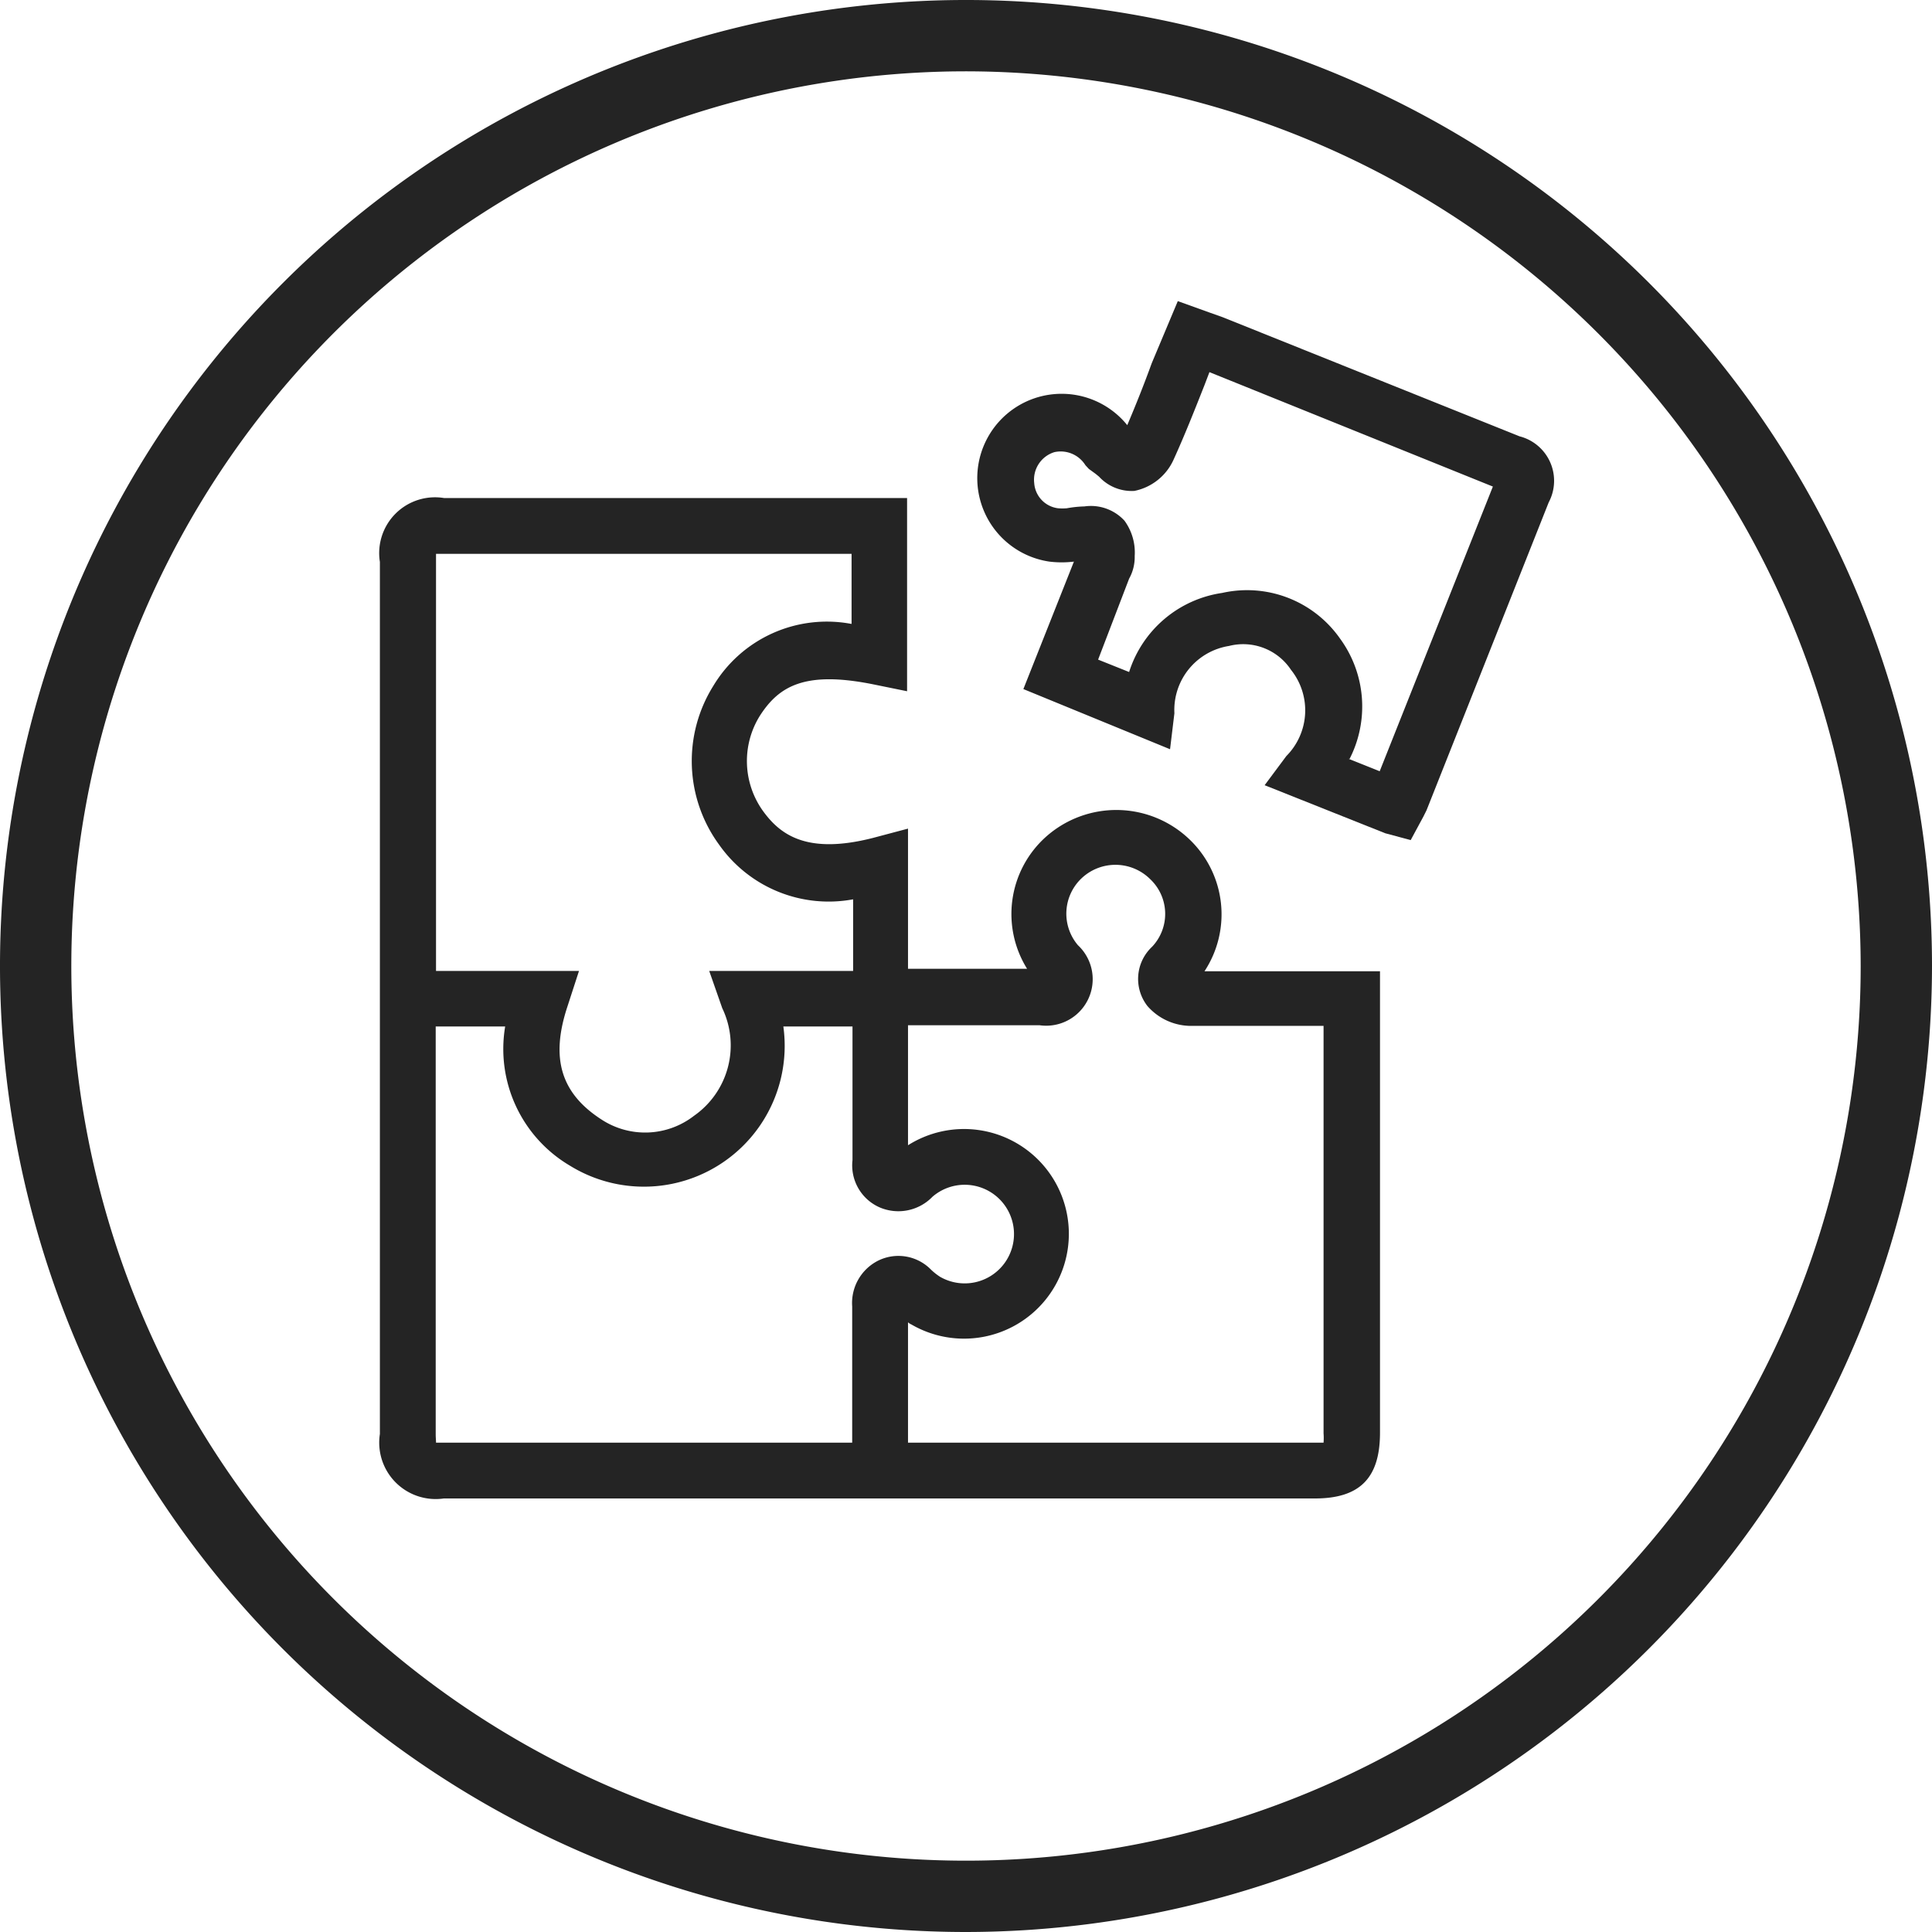<svg xmlns="http://www.w3.org/2000/svg" viewBox="0 0 62.3 62.3"><defs><style>.cls-1{fill:#242424;}</style></defs><g id="Layer_2" data-name="Layer 2"><g id="Layer_1-2" data-name="Layer 1"><g id="Circle"><path class="cls-1" d="M31.15,62.3A31.15,31.15,0,1,1,62.3,31.15,31.18,31.18,0,0,1,31.15,62.3Zm0-60A28.85,28.85,0,1,0,60,31.15,28.88,28.88,0,0,0,31.15,2.3Z"/></g><path class="cls-1" d="M33.38,48.32l-5.1,0-.36,0H14.31a1.82,1.82,0,0,1-2.06-2.08V18.12a1.8,1.8,0,0,1,2.07-2.06H29.25v6.23l-1.08-.22c-2.22-.45-3.05.06-3.66,1a2.76,2.76,0,0,0,.1,3.09c.54.74,1.39,1.41,3.54.86l1.13-.3v4.52h3.84A3.34,3.34,0,0,1,33.71,27a3.41,3.41,0,0,1,4.67.09,3.34,3.34,0,0,1,.46,4.23H44.5V46.2c0,1.46-.65,2.12-2.1,2.12Zm-4.1-1.8H42.4l.28,0a1.9,1.9,0,0,0,0-.3V33.08h-.41c-1.33,0-2.63,0-3.93,0A1.87,1.87,0,0,1,37,32.44a1.42,1.42,0,0,1,.15-1.91,1.54,1.54,0,0,0-.06-2.18,1.59,1.59,0,0,0-2.19-.05,1.57,1.57,0,0,0-.14,2.18,1.5,1.5,0,0,1-1.24,2.58H29.28q0,1.94,0,3.87a3.38,3.38,0,1,1,.11,5.78.41.41,0,0,1-.11-.07v3.88Zm-15.22,0,.25,0H27.48v-.19c0-1.4,0-2.8,0-4.2a1.53,1.53,0,0,1,.82-1.47,1.47,1.47,0,0,1,1.72.28,1.94,1.94,0,0,0,.29.23,1.59,1.59,0,1,0-.24-2.58,1.53,1.53,0,0,1-1.69.35,1.48,1.48,0,0,1-.89-1.53c0-1.43,0-2.87,0-4.31H25.26a4.54,4.54,0,0,1-6.88,4.49,4.37,4.37,0,0,1-2.09-4.49H14.05V46.24C14.05,46.36,14.06,46.45,14.06,46.5Zm0-15.21h4.61l-.38,1.17c-.54,1.65-.2,2.77,1.09,3.61a2.57,2.57,0,0,0,3-.11,2.77,2.77,0,0,0,.91-3.47l-.42-1.2h4.64V29a4.32,4.32,0,0,1-4.32-1.76A4.57,4.57,0,0,1,23,22.12a4.27,4.27,0,0,1,4.46-2V17.86H14.06c0,.06,0,.14,0,.25Z"/><path class="cls-1" d="M45.49,27.09l-.82-.22-3.89-1.55.7-.94a2.09,2.09,0,0,0,.15-2.78,1.85,1.85,0,0,0-2-.77A2.09,2.09,0,0,0,37.87,23l-.14,1.16L33,22.22l1.63-4.11a3.26,3.26,0,0,1-.79,0,2.72,2.72,0,1,1,2.51-4.4c.28-.66.54-1.31.79-2l.84-2,1,.36.45.16L49,14.07a1.48,1.48,0,0,1,.94,2.13L46,26.13l-.1.2Zm-2-2.62,1,.4,3.65-9.18L39,12l-.16.42c-.32.81-.64,1.62-1,2.41a1.77,1.77,0,0,1-1.26,1,1.43,1.43,0,0,1-1.14-.46l-.11-.09-.22-.16L35,15A.94.94,0,0,0,34,14.58a.93.93,0,0,0-.65,1,.88.88,0,0,0,.77.81,1.78,1.78,0,0,0,.28,0,3.68,3.68,0,0,1,.57-.06,1.47,1.47,0,0,1,1.29.46,1.74,1.74,0,0,1,.33,1.14,1.43,1.43,0,0,1-.18.73l-1,2.61,1,.4a3.71,3.71,0,0,1,3-2.55,3.66,3.66,0,0,1,3.8,1.47A3.71,3.71,0,0,1,43.52,24.47Z"/></g></g></svg>